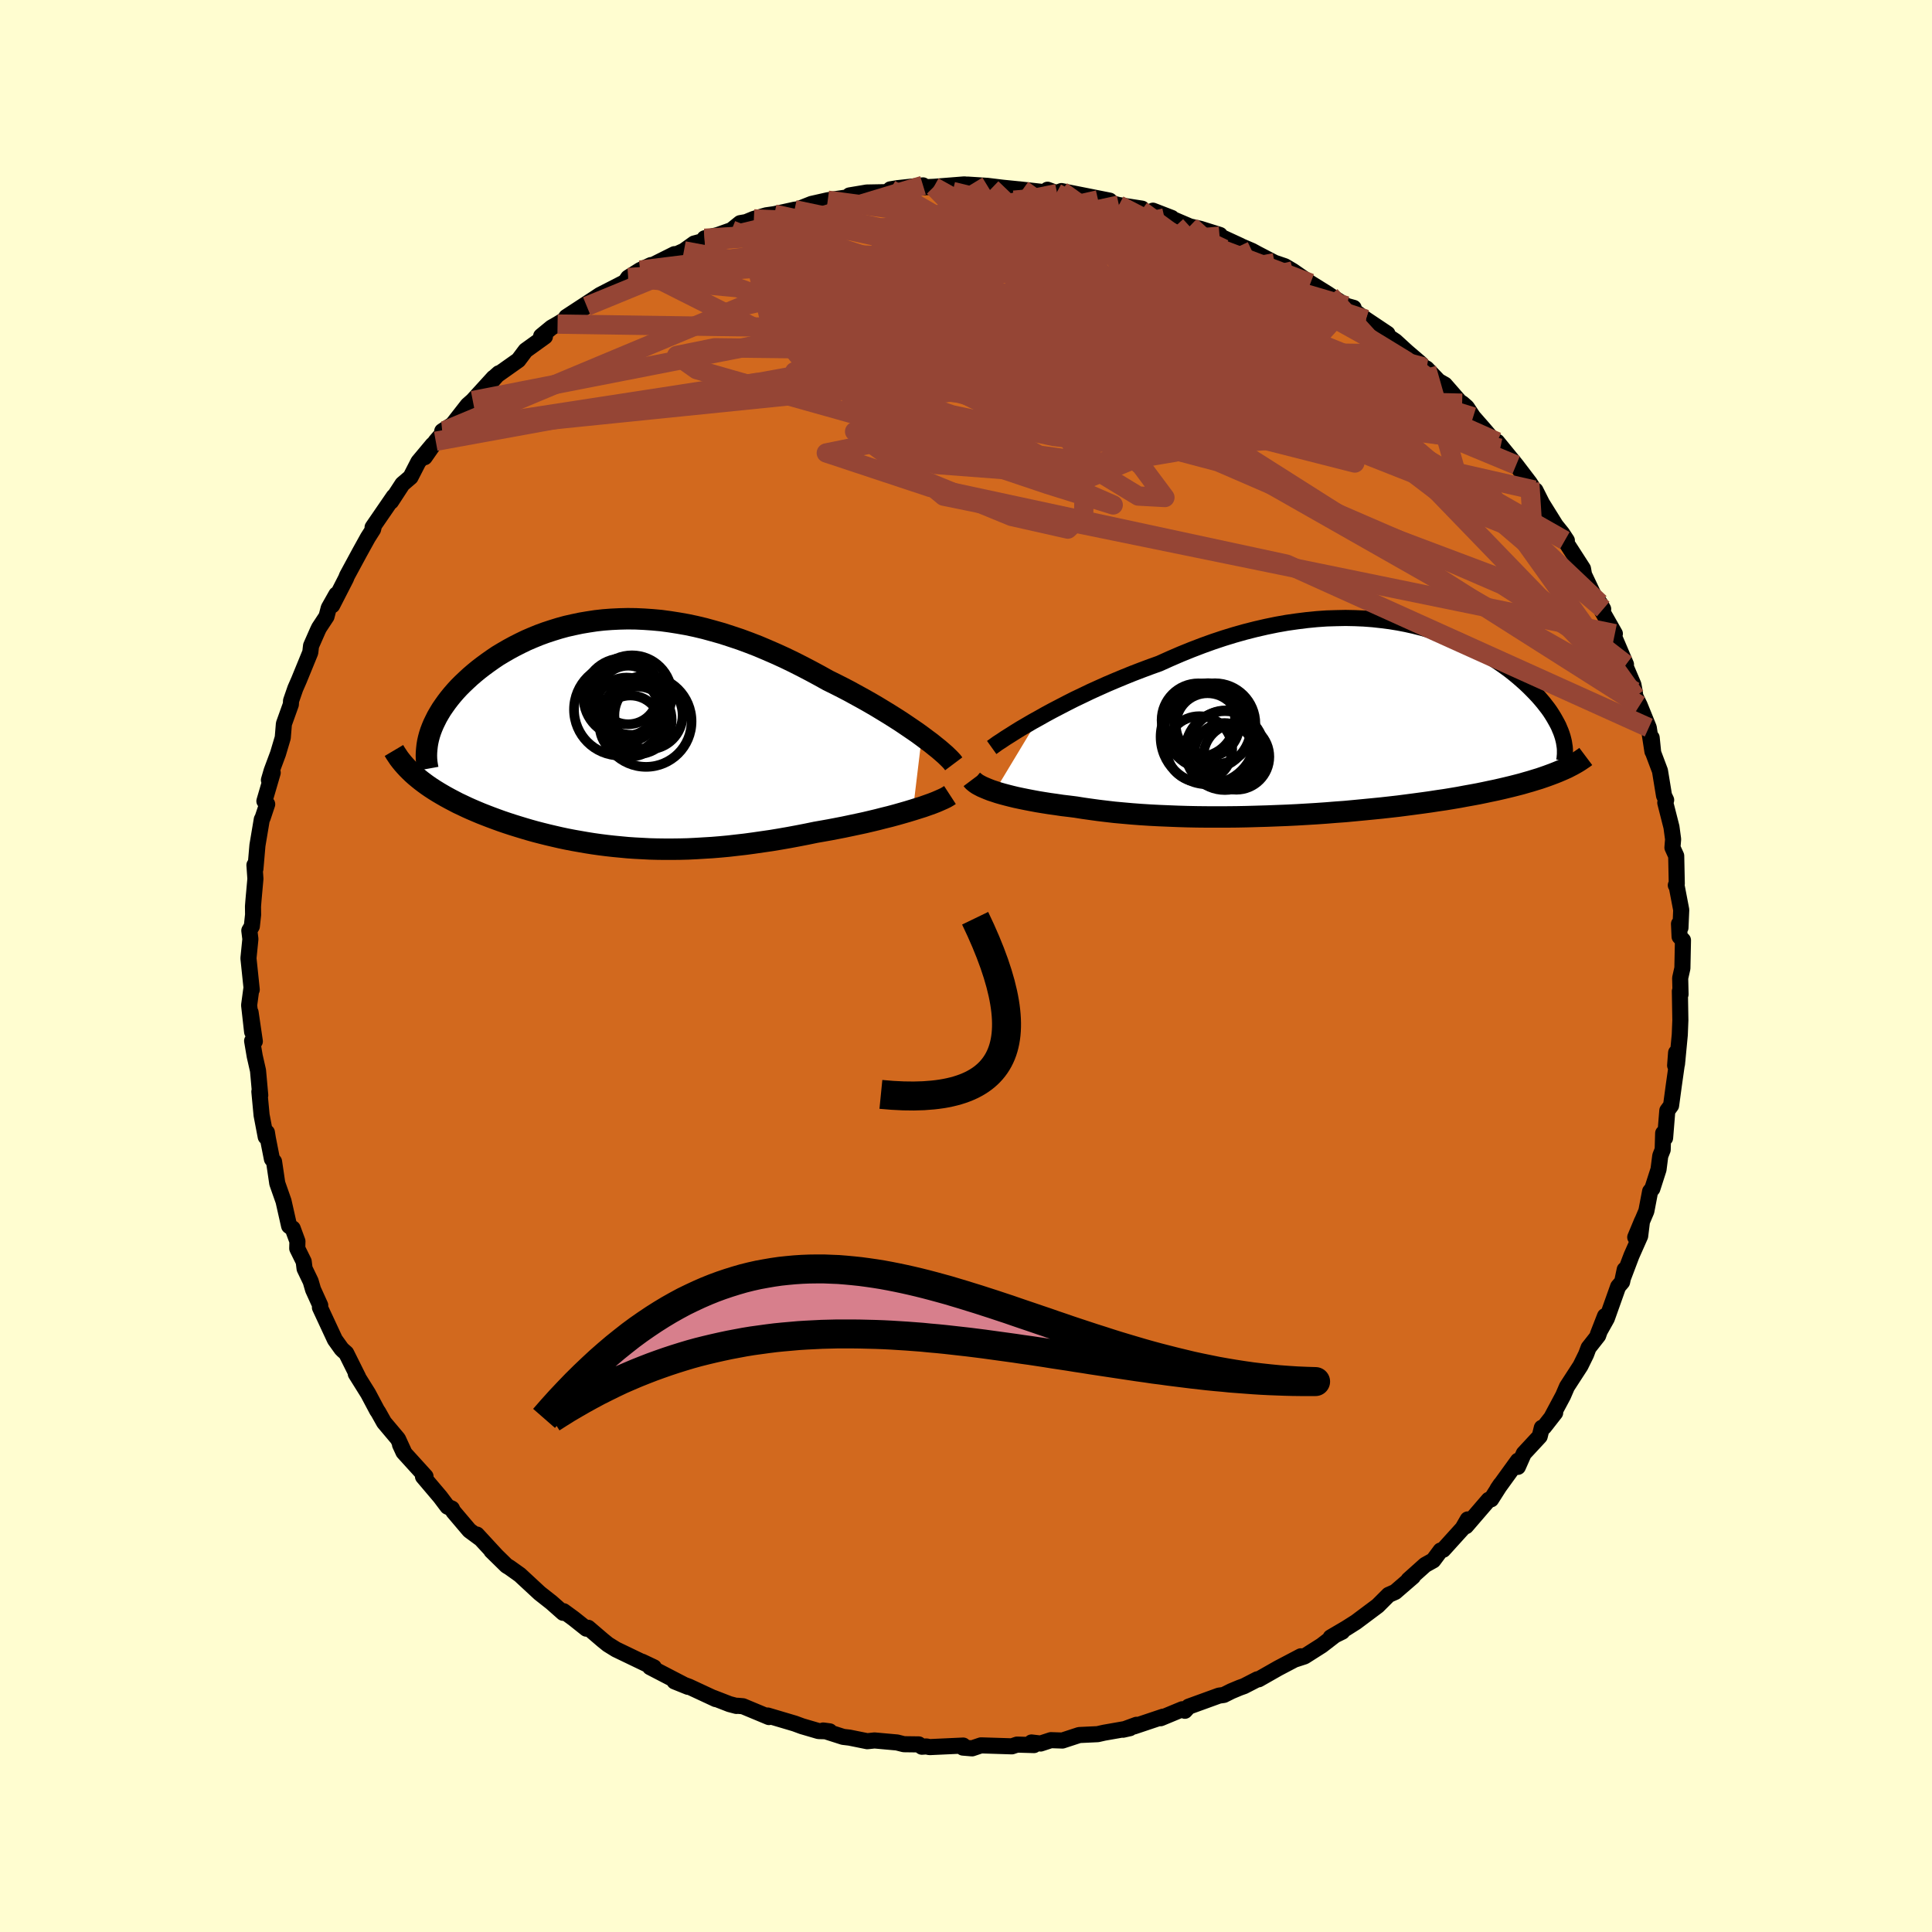 <svg xmlns="http://www.w3.org/2000/svg" width="500" height="500" viewBox="-100 -100 200 200"><defs><clipPath id="c"><path d="m32.02.34-.51-.37-.54-.37-.56-.38-.58-.39-.61-.39-.62-.39-.64-.39-.66-.4-.67-.39-.69-.39-.71-.39-.71-.39-.73-.38-.73-.37-.75-.37-.88-.49-.89-.48-.9-.47-.91-.46-.91-.44-.92-.42-.92-.4-.92-.39-.93-.36-.92-.34-.93-.31-.92-.3-.92-.26-.91-.25-.92-.22-.9-.19-.91-.16-.89-.14-.89-.12-.88-.08-.87-.06-.86-.04-.85-.01-.84.02-.83.04-.81.06-.81.09-.79.12-.77.13-.76.16-.75.17-.73.2-.71.22-.7.23-.68.25-.66.27-.65.28-.62.3-.61.31-.59.32-.57.33-.55.33-.52.35-.51.36-.49.36-.47.36-.45.37-.43.37-.4.37-.39.37-.37.37-.35.38-.33.38-.31.38-.29.38-.27.38-.26.38-.23.38-.22.38-.19.38-.18.37-.16.38-.14.37-.12.37-1.47 4.24.3.25.31.25.33.25.33.24.35.24.37.24.37.23.39.23.4.23.42.23.42.22.44.23.45.21.46.22.47.21.49.21.5.21.51.2.52.2.54.2.55.2.56.19.58.19.58.18.59.18.61.18.61.17.62.16.64.16.64.15.65.15.66.14.67.13.68.12.69.12.69.11.71.1.71.09.72.08.73.07.74.07.74.05.76.04.77.04.77.02.78.01h.8l.8-.01.81-.02.82-.04.83-.05.84-.05.85-.07.86-.08.87-.1.88-.1.88-.12.9-.13.9-.13.9-.15.92-.16.91-.17.93-.18.92-.19.74-.13.73-.13.73-.14.72-.14.71-.15.71-.15.7-.15.68-.16.67-.16.66-.17.65-.16.63-.17.6-.17.59-.17.56-.17"/></clipPath><clipPath id="b"><path d="m-32.88-.11.69-.39.72-.39.75-.39.77-.4.79-.4.82-.39.83-.4.84-.38.87-.39.87-.37.89-.37.89-.36.91-.35.91-.34.92-.33 1.11-.5 1.11-.48 1.11-.45 1.12-.43 1.11-.4 1.11-.37 1.11-.34 1.1-.31 1.1-.28 1.09-.25 1.07-.22 1.07-.19 1.05-.15 1.04-.13 1.02-.1 1.01-.07.99-.03.97-.02.96.02.93.04.92.07.9.1.87.11.86.14.83.16.81.18.79.2.77.22.74.23.73.25.69.26.68.27.65.29.63.3.61.3.58.32.57.32.54.32.51.33.5.34.47.33.46.34.43.34.41.34.39.34.37.33.36.34.33.33.32.33.3.32.28.32.27.32.25.32.24.31.22.31.2.31.19.31.17.3.16.29.15.29.12.29.12.28.1.28.09.28-.18 3.47-.33.14-.35.14-.37.14-.38.14-.4.14-.41.14-.43.13-.45.14-.46.13-.48.14-.5.13-.51.13-.54.13-.55.13-.57.13-.58.12-.61.13-.63.13-.65.12-.67.12-.69.13-.71.12-.73.12-.76.11-.78.12-.79.11-.82.11-.84.11-.85.11-.88.1-.9.1-.91.09-.93.09-.94.09-.96.09-.97.07-.99.08-1 .07-1 .06-1.02.06-1.02.05-1.03.04-1.03.04-1.04.03-1.04.03-1.03.02-1.04.01h-2.06l-1.01-.01-1.01-.02-1-.03-.99-.04-.97-.04-.96-.05-.94-.06-.92-.07-.9-.08-.88-.08-.86-.1-.83-.1-.8-.11-.78-.11-.75-.12-.71-.09-.68-.08-.67-.1-.65-.09-.63-.1-.61-.1-.59-.11-.57-.11-.54-.11-.52-.11-.5-.12-.47-.12-.45-.12-.42-.12-.39-.13"/></clipPath><filter id="a"><feTurbulence baseFrequency=".05" numOctaves="3" result="noise" type="noise"/><feDisplacementMap in="SourceGraphic" in2="noise" scale="2"/></filter></defs><rect width="100%" height="100%" x="-100" y="-100" fill="#FFFDD0"/><path fill="#D2691E" stroke="#000" stroke-linejoin="round" stroke-width="1.667" d="m74.16.23-.23 1.02.04 1.68-.07-.32.05 3-.06 1.51-.29 3.04-.19.14.1-1.33.14.72-.38 2.68-.28 2.07-.39.53-.23 2.83-.2-.49-.05 1.71-.25.63-.18 1.41-.64 1.99-.23.28-.39 2.04-1.15 2.71.7-1.68-.19 1.55-.9 2.03-.86 2.27.16-.82-.27 1.28-.41.48-1.17 3.29-.93 1.66.74-1.9-.71 2.02-.99 1.26-.26.69-.58 1.18-1.4 2.16-.4.93-1.16 2.17.34-.4-1.15 1.47-.23.08-.22.89-1.65 1.78-.61 1.38.01-.64-2.12 2.93.32-.47-.98 1.54-.25.05-2.35 2.73.18-.7-.53.92-2.01 2.22-.27.08-.76 1.02-.84.47-1.72 1.54.46-.33-1.84 1.59-.68.3-1.13 1.13-2.26 1.69-1.01.64-1.6.94 1.2-.59-.6.25-1.53 1.18-1.78 1.13-.86.28.48-.29-2.34 1.23-2.02 1.15h-.14l-1.38.71-.45.16-.86.36-.78.39-.5.07-3.14 1.14-.39.43-.27-.16-2.24.93.25-.16-3.01 1.01.26-.17-1.39.51.71-.16-2.68.47-.66.15-1.91.09-1.74.57-1.19-.04-1.07.35-.94-.11.26.27-1.76-.05-.53.18-3.2-.1-.92.31-.95-.08.03-.21-3.48.16-.33-.07-.47.03-.32-.24-1.54-.02-.71-.18-2.33-.21-.75.08-1.83-.37-.67-.08-2.06-.66.67.09-1.15-.03-1.71-.5-.76-.28-2.8-.83.13.16-2.69-1.12-.59-.05-.08.02-.72-.19-1.7-.66.27.14-2.77-1.29-1.49-.54 1.39.56-3.93-2.04.4.02-1.22-.58.94.48-3.64-1.75-.84-.52-.52-.42-1.52-1.3-.19.09-1.32-1.05-1.04-.76-.04.17-1.21-1.07-1.22-.96-2.05-1.9-1.08-.77-.3-.18-1.57-1.54.52.51-2.02-2.19.29.36-1.07-.79-1.68-1.98-.13-.28-.45-.2-.76-1.01-1.78-2.1.26-.02-2.28-2.51-.36-.78.44.83-.65-1.42-1.44-1.71-.6-1.07-.12-.17-.93-1.75-1.28-2.05.25.36-1.24-2.49-.33-.29-.16-.16-.68-.95-1.55-3.33.03-.22-.74-1.63-.25-.86-.63-1.31-.09-.73-.67-1.36.02-.74-.49-1.33-.37-.26-.58-2.57-.65-1.85-.02-.15-.31-2.09-.22-.27-.42-2.13-.1-.62-.12.46-.43-2.25-.23-2.44.09.38-.23-2.55-.34-1.49-.27-1.59.28.05-.44-3 .16 2.02-.31-2.76.22-1.63.05.02-.34-3.25.2-1.99-.11-.88.26-.44.13-1.2-.01-.86.05-.64.2-2.22-.1-1.42.1.39.21-2.43.45-2.68.09-.17.47-1.41-.29-.32.86-2.94-.39.76.28-.96.66-1.77.49-1.65.12-1.44.72-2.01.02-.38.44-1.27.38-.87 1.17-2.86.08-.69.7-1.59.13-.27.77-1.17.23-.88.79-1.4-.43 1.12 1.42-2.77.12-.3 1.32-2.44.83-1.5.54-.85.06-.24-.11.03 2.19-3.19-.28.52 1.18-1.81.84-.72.81-1.58 1.48-1.77-.83 1.29 1.15-1.65.96-1.11-.29.06 1.06-.68 1.57-2.01.53-.47 2.16-2.37-1.14 1.44 1.68-1.9-.37.33 2.39-1.69.75-1 2-1.44-.39-.05 1.07-.88.63-.36 3.02-1.85-2.12 1.12 3.24-2.12.24-.16 2.61-1.34.32-.46 1.24-.78 1.12-.52-.31.24 2.74-1.37.16.03.82-.37 1.06-.76 1.08-.29v-.25l1.36-.34 1.43-.51.89-.72.62-.11.8-.33 1.28-.37.84-.12 2.09-.46.37-.05 1.39-.55 1.68-.38 2.12-.31.13-.19 1.79-.3 2.14-.04.3-.29.73-.12 2.65-.29-.94.22.93-.02 1.13-.05 3.16-.25 1.57.19-1.22-.17 2.04.13 1.56.19.29.03 1.79.18-.36-.04 3.94.44-1-.4.92.34.52-.2 4.99.99-.29.14-.91-.22 2.16.54 2.39.37-.07.19 3.14.77-1.94-.75 3.8 1.62.19.05.93.21 2.01.63-.03.13 2.17 1-.71-.29 1.89.81.57.31 1.77.92 1.06.36.83.49.82.57 1.01.69 1.8 1.12.25.17 1.67 1.06.75.21-.3.06 1.57 1.13 2.23 1.49-.4-.04 1.22.81 1.19 1.09 1.38 1.18.34.39.32.17 1.24 1.3.65.37 1.58 1.81.21.11.48.42.66 1 1.06 1.21 1.74 2.03-.32-.67 1.97 2.41 1.41 1.85.47.74v.02l.12.01.68 1.35 1.42 2.28.66.82.49.74h-.21l1.88 2.92.12.67-.33-.72 1.49 3.14.47.47.34.62-.2.07 1.41 2.48-.16.11 1.31 3.07-.1.06.87 2.04.13.69.07.52.45.92.94 2.32.38 2.46-.08-1.42.16 1.57.7 1.86.42 2.56.22.46-.09.28.64 2.52.17 1.26-.07.86.39.86.06 2.88-.1.16.07-.01.49 2.56-.08 1.85-.15-.4.06 1.32.35.37-.06 2.9-.23 1.02" filter="url(#a)"/><path fill="#fff" d="m-32.88-.11.69-.39.72-.39.75-.39.77-.4.79-.4.82-.39.83-.4.84-.38.87-.39.87-.37.89-.37.89-.36.91-.35.91-.34.92-.33 1.11-.5 1.11-.48 1.11-.45 1.12-.43 1.11-.4 1.11-.37 1.11-.34 1.1-.31 1.1-.28 1.09-.25 1.07-.22 1.07-.19 1.05-.15 1.04-.13 1.02-.1 1.01-.07.99-.03.97-.02.96.02.93.04.92.07.9.1.87.11.86.14.83.16.81.18.79.2.77.22.74.23.73.25.69.26.68.27.65.29.63.3.61.3.58.32.57.32.54.32.51.33.5.34.47.33.46.34.43.34.41.34.39.34.37.33.36.34.33.33.32.33.3.32.28.32.27.32.25.32.24.31.22.31.2.31.19.31.17.3.16.29.15.29.12.29.12.28.1.28.09.28-.18 3.47-.33.14-.35.14-.37.14-.38.14-.4.14-.41.14-.43.13-.45.14-.46.13-.48.14-.5.13-.51.13-.54.13-.55.13-.57.13-.58.12-.61.13-.63.13-.65.12-.67.12-.69.13-.71.12-.73.12-.76.11-.78.12-.79.11-.82.11-.84.11-.85.11-.88.1-.9.1-.91.09-.93.09-.94.09-.96.09-.97.07-.99.08-1 .07-1 .06-1.02.06-1.02.05-1.03.04-1.03.04-1.04.03-1.04.03-1.03.02-1.04.01h-2.06l-1.01-.01-1.01-.02-1-.03-.99-.04-.97-.04-.96-.05-.94-.06-.92-.07-.9-.08-.88-.08-.86-.1-.83-.1-.8-.11-.78-.11-.75-.12-.71-.09-.68-.08-.67-.1-.65-.09-.63-.1-.61-.1-.59-.11-.57-.11-.54-.11-.52-.11-.5-.12-.47-.12-.45-.12-.42-.12-.39-.13" filter="url(#a)" transform="translate(40.42 -25.55)"/><path fill="#fff" d="m32.02.34-.51-.37-.54-.37-.56-.38-.58-.39-.61-.39-.62-.39-.64-.39-.66-.4-.67-.39-.69-.39-.71-.39-.71-.39-.73-.38-.73-.37-.75-.37-.88-.49-.89-.48-.9-.47-.91-.46-.91-.44-.92-.42-.92-.4-.92-.39-.93-.36-.92-.34-.93-.31-.92-.3-.92-.26-.91-.25-.92-.22-.9-.19-.91-.16-.89-.14-.89-.12-.88-.08-.87-.06-.86-.04-.85-.01-.84.02-.83.04-.81.06-.81.09-.79.12-.77.13-.76.16-.75.17-.73.2-.71.22-.7.23-.68.25-.66.27-.65.28-.62.3-.61.31-.59.32-.57.33-.55.33-.52.35-.51.36-.49.36-.47.36-.45.37-.43.37-.4.37-.39.37-.37.37-.35.38-.33.38-.31.38-.29.38-.27.38-.26.38-.23.38-.22.38-.19.38-.18.37-.16.38-.14.37-.12.37-1.47 4.24.3.25.31.25.33.25.33.24.35.24.37.24.37.23.39.23.4.23.42.23.42.22.44.23.45.21.46.22.47.21.49.21.5.21.51.2.52.2.54.2.55.2.56.19.58.19.58.18.59.18.61.18.61.17.62.16.64.16.64.15.65.15.66.14.67.13.68.12.69.12.69.11.71.1.71.09.72.08.73.07.74.07.74.05.76.04.77.04.77.02.78.01h.8l.8-.01.81-.02.82-.04.83-.05.84-.05.85-.07.86-.08.87-.1.88-.1.88-.12.9-.13.9-.13.9-.15.92-.16.91-.17.93-.18.92-.19.74-.13.73-.13.73-.14.72-.14.71-.15.71-.15.7-.15.68-.16.67-.16.66-.17.65-.16.63-.17.6-.17.59-.17.56-.17" filter="url(#a)" transform="translate(-36.59 -24.14)"/><g fill="none" stroke="#000" transform="translate(40.42 -25.55)"><path stroke-linejoin="round" stroke-width="1.667" d="m-37.76 2.93.28-.2.33-.24.39-.25.43-.29.48-.3.52-.33.55-.34.6-.35.63-.37.67-.37.69-.39.72-.39.75-.39.77-.4.79-.4.82-.39.83-.4.84-.38.87-.39.87-.37.89-.37.89-.36.91-.35.91-.34.92-.33 1.11-.5 1.11-.48 1.11-.45 1.12-.43 1.11-.4 1.11-.37 1.11-.34 1.1-.31 1.1-.28 1.09-.25 1.07-.22 1.07-.19 1.05-.15 1.04-.13 1.02-.1 1.01-.07.99-.03.97-.02.96.02.93.04.92.07.9.1.87.11.86.14.83.16.81.18.79.2.77.22.74.23.73.25.69.26.68.27.65.29.63.3.61.3.58.32.57.32.54.32.51.33.5.34.47.33.46.34.43.34.41.34.39.34.37.33.36.34.33.33.32.33.3.32.28.32.27.32.25.32.24.31.22.31.2.31.19.31.17.3.16.29.15.29.12.29.12.28.1.28.09.28.07.27.06.26.04.26.04.26.02.25v.49l-.02.23-.02.24-.04.22" filter="url(#a)"/><path stroke-linejoin="round" stroke-width="2.222" d="m-39.78 6.26.09.12.13.11.15.12.19.13.22.12.25.13.28.12.31.13.33.13.37.12.39.13.42.12.45.12.47.12.5.12.52.11.54.11.57.11.59.11.61.1.63.1.65.09.67.1.68.08.71.09.75.12.78.11.8.11.83.1.86.1.88.08.9.08.92.07.94.06.96.05.97.04.99.04 1 .03 1.01.02 1.01.01h2.06l1.04-.01 1.03-.02 1.04-.03 1.04-.03 1.03-.04 1.03-.04 1.02-.05 1.02-.06 1-.06 1-.07.99-.08.97-.07.96-.09.94-.09.93-.09.91-.09.9-.1.88-.1.85-.11.84-.11.82-.11.79-.11.78-.12.76-.11.73-.12.71-.12.69-.13.67-.12.65-.12.63-.13.61-.13.58-.12.57-.13.55-.13.54-.13.51-.13.5-.13.48-.14.46-.13.45-.14.43-.13.41-.14.4-.14.38-.14.37-.14.35-.14.33-.14.32-.14.31-.14.29-.15.27-.14.27-.15.24-.14.24-.15.22-.15.21-.14.2-.15" filter="url(#a)"/><circle cx="-15.368" cy="1.838" r="4.906" clip-path="url(#b)" filter="url(#a)"/><circle cx="-15.358" cy=".733" r="4.46" clip-path="url(#b)" filter="url(#a)"/><circle cx="-13.528" cy="2.778" r="3.69" clip-path="url(#b)" filter="url(#a)"/><circle cx="-14.653" cy=".468" r="4.188" clip-path="url(#b)" filter="url(#a)"/><circle cx="-16.263" cy="3.088" r="3.398" clip-path="url(#b)" filter="url(#a)"/><circle cx="-12.433" cy="3.888" r="3.414" clip-path="url(#b)" filter="url(#a)"/><circle cx="-13.668" cy="3.508" r="3.11" clip-path="url(#b)" filter="url(#a)"/><circle cx="-16.368" cy=".093" r="3.802" clip-path="url(#b)" filter="url(#a)"/><circle cx="-15.413" cy=".598" r="3.286" clip-path="url(#b)" filter="url(#a)"/><circle cx="-13.618" cy="3.248" r="4.084" clip-path="url(#b)" filter="url(#a)"/></g><g fill="none" stroke="#000" transform="translate(-36.59 -24.14)"><path stroke-linejoin="round" stroke-width="2.222" d="m35.32 3.21-.15-.2-.2-.22-.24-.24-.28-.27-.32-.28-.36-.31-.39-.31-.42-.34L32.5.7l-.48-.36-.51-.37-.54-.37-.56-.38-.58-.39-.61-.39-.62-.39-.64-.39-.66-.4-.67-.39-.69-.39-.71-.39-.71-.39-.73-.38-.73-.37-.75-.37-.88-.49-.89-.48-.9-.47-.91-.46-.91-.44-.92-.42-.92-.4-.92-.39-.93-.36-.92-.34-.93-.31-.92-.3-.92-.26-.91-.25-.92-.22-.9-.19-.91-.16-.89-.14-.89-.12-.88-.08-.87-.06-.86-.04-.85-.01-.84.02-.83.04-.81.06-.81.09-.79.12-.77.13-.76.16-.75.17-.73.2-.71.22-.7.23-.68.25-.66.27-.65.28-.62.3-.61.31-.59.32-.57.33-.55.33-.52.35-.51.36-.49.36-.47.36-.45.37-.43.37-.4.37-.39.37-.37.37-.35.38-.33.38-.31.38-.29.38-.27.38-.26.38-.23.38-.22.38-.19.38-.18.37-.16.38-.14.37-.12.37-.1.37-.08.36-.06.36-.04.36-.03.36-.01.34.01.35.03.34.05.34.06.33" filter="url(#a)"/><path stroke-linejoin="round" stroke-width="2.222" d="m34.93 6.44-.2.13-.24.14-.29.14-.34.15-.37.16-.41.16-.45.16-.48.17-.51.16-.54.17-.56.17-.59.17-.6.17-.63.17-.65.16-.66.17-.67.16-.68.16-.7.15-.71.15-.71.15-.72.14-.73.14-.73.13-.74.13-.92.19-.93.18-.91.17-.92.16-.9.15-.9.13-.9.13-.88.12-.88.1-.87.1-.86.08-.85.07-.84.05-.83.05-.82.04-.81.02-.8.01h-.8l-.78-.01-.77-.02-.77-.04-.76-.04-.74-.05-.74-.07-.73-.07-.72-.08-.71-.09-.71-.1-.69-.11-.69-.12-.68-.12-.67-.13-.66-.14-.65-.15-.64-.15-.64-.16-.62-.16-.61-.17-.61-.18-.59-.18-.58-.18-.58-.19-.56-.19-.55-.2-.54-.2-.52-.2-.51-.2-.5-.21-.49-.21-.47-.21-.46-.22-.45-.21-.44-.23-.42-.22-.42-.23-.4-.23-.39-.23-.37-.23-.37-.24-.35-.24-.33-.24-.33-.25-.31-.25-.3-.25-.28-.25-.27-.26-.25-.25-.24-.26-.23-.26-.22-.27-.2-.26-.18-.27-.18-.27-.16-.27" filter="url(#a)"/><circle cx="1.053" cy="-3.661" r="4.054" clip-path="url(#c)" filter="url(#a)"/><circle cx="3.723" cy="-1.826" r="3.532" clip-path="url(#c)" filter="url(#a)"/><circle cx="2.548" cy="-1.406" r="3.386" clip-path="url(#c)" filter="url(#a)"/><circle cx="1.838" cy="-.701" r="3.164" clip-path="url(#c)" filter="url(#a)"/><circle cx="3.473" cy="-1.181" r="4.706" clip-path="url(#c)" filter="url(#a)"/><circle cx="2.018" cy="-3.901" r="4.118" clip-path="url(#c)" filter="url(#a)"/><circle cx="2.583" cy="-1.331" r="3.536" clip-path="url(#c)" filter="url(#a)"/><circle cx="1.443" cy="-2.381" r="3.336" clip-path="url(#c)" filter="url(#a)"/><circle cx=".768" cy="-2.406" r="4.758" clip-path="url(#c)" filter="url(#a)"/><circle cx="1.623" cy="-3.916" r="3.032" clip-path="url(#c)" filter="url(#a)"/></g><g fill="none" stroke="#954535" stroke-linejoin="round" stroke-width="2"><path d="m-.17-80.91-2.08 8.5 5 3.72-4.47.36-4.97-1.22.07-1.85 4.4-1.6 5.69-.57 4.51.87 2.27 2.21-.15 3.05-2.48 3.15-4.68 2.45-6.27 1.06-6.42-.74-4.45-2.46-.63-3.55 3.85-3.53 7.57-2.14 9.85.36 10.47 3.18 8.29 4.72.31 2.17-14.44-6.66-18.9-10.97" filter="url(#a)"/><path d="m-53.93-55.43 30.86-12.91 8.28-1.86-.86-.52-.99-1.12.24-.85.16.34-.66 1.84-.54 3.04 1.57 3.65 5.36 3.64 9.05 3.12 10.54 2.24 8.62 1.03 3.67-.42-2.46-1.9-7.45-3.01-9.57-3.35-8.5-2.78-4.98-1.54.05.09 5.97 2.01 11.58 3.85 11.7 1.64-21.04-21.46" filter="url(#a)"/><path d="M70.68-24.67 33.18-41.6l-36.87-7.94-10.77-3.57 8.94-1.82 15.35-1.86 11.99-2.39 4.4-2.51-3.13-2.04-7.96-1.16-8.66-.04-4.95 1.19 2.24 2.45 10.46 3.31 14.92 2.54 9.77-1.83-5.42-9.7-15.34-11.24" filter="url(#a)"/><path d="m14.58-79.09.35 4.45 2.5 6.15-5.44 5.28-3.2 5.61 3.28 5.45 5.76 3.5 2.76.15-2.43-3.26-6.14-5.48-6.93-6.01-5.36-5.08-2.95-3.36-1.1-1.49-.49.17-.79 1.62-.59 2.89 1.83 3.75 6.63 3.58 10.84 1.82 9.7-1.39.62-5.02-26.76-14.9" filter="url(#a)"/><path d="m-21.96-77.34 9.9.44 9.4 2.74 13.54 3.27 10.71 3.58 4.88 3.12.61 1.92-.93.49-1.36-.7-2.62-1.48-4.95-1.9-6.93-1.99-6.75-1.9-3.81-1.62.95-1.08 5.93-.06 9.97 1.53 12.21 3.4 11.44 4.62 6.09 3.04-8.61-9.48" filter="url(#a)"/><path d="m69.29-27.91-26.5-27.41-10.19-1.9-10.95 4.03-12.93 2.17-11.85-.9-7.06-2.92.36-3.26 7.92-2.02 12.72.08 13.05 1.86 9.18 2.36 3.06 1.31-2.65-.82-6.07-3.25-7.14-4.97-7.01-4.84-4.54-1.04 9.27 9.59 51.78 32.85" filter="url(#a)"/><path d="m9.36-80.02 19.03 10.35 4.78 5.72-1.53 1.36-4.11-.96-5.66-2.37-6.18-2.96-6.41-2.72-7.21-1.77-8.17-.48-7.86.72-5.47 1.66-1.39 2.73 3.81 4.61 10.12 6.73 10.43 4.13-37.27-18.77" filter="url(#a)"/><path d="M58.83-49.27 4.73-61.55l-6.66-1.37 1.22 2.18-1.23.62-2.96-1.81-1.97-3.04.77-2.69 3.57-1.2 5.33.57 5.79 1.55 4.87 1.01 2.67-.42-.17-1.08-2.47-.19-1.13.05 29.04.43" filter="url(#a)"/><path d="m54.98-54.27-9.46-4.21-14.24-.95-13.99-.8-9.27-.38-7.4-.86L-8-62.86l-9.73-1.04-8.28-.1-3.94.8 2.06 1.46 7.79 2.23 11.44 3.21 11.97 3.93 9.13 3.42 2.8 1.22-6.85-2.14-15.27-5.14-5.87-6.5 46.58-10.44" filter="url(#a)"/><path d="m9.44-79.96-16.23 3.3 4.6 1.31 9.41 3.15 8.55 3.53 5.31 1.9 2.9.13 2.21-.51 1.81-.28.01-.07-3.27-.23-6.01-.24-5.43.64-.32 2.55 6.65 4.48 8.43 4.39-2.83.39-28.01-5.09-51.44 5.24" filter="url(#a)"/><path d="M15.83-78.77-.53-75.23l9.23 1.46 6.04.19-1.69-.77-5.53-1-4.76-.63-1.29.23 2.78 1.41 5.84 2.57 6.86 3.14 5.71 2.77 3.09 1.64.26.43-1.86-.26-3.14-.27-3.89-.01-4.25.12-4.22-.04-4.92-.82-8.07-2.84-11.88-4.74-18.75 1.39" filter="url(#a)"/><path d="m39.38-68.34-10.44 11.5-15.22 2.55-6.89-3.12-1.72-5.23 2.5-4.61 5.36-2.92 6.15-1.15 5.36.28 3.2.96-.98.4-7.53-1.09-14.66-2.05-18.62-.96-16.26 1.83-8.89 3.65" filter="url(#a)"/><path d="m-54.89-54.32 48.58-8.86 11.42.78.65 3.35-3.03 1.29-3.39-1.65-2.42-3.47-1.46-3.59-1.2-2.49-1.56-.97-2.02.35-2.04 1.21-1.42 1.68-.46 1.86.29 1.78.56 1.42.64.85 1.21.21 2.16-.36 2.17-.84.13-1.29-1.39-1.71 4.4-2.23 18.83-2.81 16.18-2.99" filter="url(#a)"/><path d="M55.3-53.6.77-65.5l-13.72-5.26.23-2.55 3.13.49 5.13 3.2 7.72 4.5 8.57 4.19 6.41 2.78 2.66.87-.6-1.08-2.92-2.44-5.52-2.64-7.81-1.67-4.49-.98 7.23-3.69-.93-10.58" filter="url(#a)"/><path d="m15.83-78.77 14 11.76 2.22 6.46-3.26-.28-3.34-2.2-1.78-1.61-.06-.58 1.29.24 2.1.97 2.13 1.61.91 1.64-1.77.68-5.36-1.07-8.64-2.72L4-67.14l-9.55-2.41-6.59-.76-2.02.55 2.77.54 5.71-.74 5.16-1.99 3.85-1.12L15.73-69l41.22 17.14" filter="url(#a)"/><path d="M5.86-80.36 41-55.29l-.75 3.22-15.59-3.96-13.67-4.37-5.8-2.39.07-.43 2.3.43 2.72.32 3.1.06 3.38.26 2.25.81-1.33 1.04-6.61.46-10.66-.64-9.74-1.34-2.23-1.07 8.68-.41 14.67-1.29 8.9-5.22 8.91-4.22" filter="url(#a)"/><path d="m-42.28-66.45 53.85.79 18.67 1.26 5.7 1.32 1.62 1.18-.56.52-3.21-.52-6.03-1.46-7.9-1.9-8.17-1.82-7.26-1.49-6.08-1.14-5.38-.77-5.25-.27-4.93.37-3.07 1.02 1.56 1.48 9.08 1.64 17.23 1.52 20.61 1.17 13.87.15 5.29 1.38" filter="url(#a)"/><path d="m47.68-61.85 3.64 12.83-19.14-7.55-23.15-7.48L-9.53-67l-10.11.17-.5 1.22 7.14 1.25 10.27 1.1 8.85.92 5.41.67 2.98.27 2.8-.27 3.74-.88 3.46-1.3-.38-2.12-6.82-5.27 5.84-5.33" filter="url(#a)"/><path d="m41.4-66.94-29.48-7.97-12.2-.29-8.11 2.47-6.71 2.22-4.47 1.4-1.02 1.16 3.09 1.53 6.41 1.99 7.33 2.08 5.23 1.65 1.4.91-1.9.08-3.14-.78-2.6-1.72-1.37-2.37-.02-1.9.86.15-2.21 2.26-12.19-.17-3.06-12.77" filter="url(#a)"/><path d="M47.68-61.85 30.3-64.9 6.74-68.14l-7.98-1.01 6.95.9 13.24 2.32 11.49 2.82 4.89 2.04-3.43.23-10.64-1.72-14.28-2.81-12.9-2.62-6.75-1.74 2.01-1.3 9.87-1.82 13.2-2.18 11.19-.24 12.06 4.58" filter="url(#a)"/><path d="m-34.97-71.26 11.3 1.04 16.07 5.75 16.74 2.73 6.67-.33-3.44-.83-6.94.81-4.03 2.81 1.18 3.62 4.96 2.77 6.02.84 5.18-1.23 3.27-2.75.17-3.55-4.43-3.78-9.14-3.44-10.82-2.51-7.07-1.55.01-1.58 4.8-2.76 18.14-4.11" filter="url(#a)"/><path d="M-27.06-75.08.87-77.11l9.88-.14 5.59 1.75 5.6 3.14 5.03 3.32 3.21 2.47 1 1.26-.8.27-1.74-.21-1.74-.23-1.15-.03-.64.09-.86-.14-1.93-.68-3.27-1.26-3.85-1.44-2.83-1.02-.18-.05 3.05.98 4.78 1.5 3.18.74-.79-1.69L19.88-73l-10-7.22" filter="url(#a)"/><path d="m-14.31-79.27 28.73 3.89 13.39 3.91 5.41 3.46-.78 1.73-3.96.07-3.88-.78-1.77-.82.78-.18 2.67.87 3.26 1.84 2.3 2.18.17 1.68-2.35.55-4.29-.57-5.21-1.29-5.42-1.61-5.49-2.01-5.4-2.72-4.3-3.41-1.56-3.33 1.97-2.14 5.09-.15 10.49 2.65 25.86 8.51" filter="url(#a)"/><path d="m2.22-80.76-11.31 6.89 5.44 7.04L7.3-64.78l3.5-1.01-4.34-1.34-5.88-.09-2.05 1.26 2.5 1.67 3.62.94.85-.15-2.5-.62-1.74-.13 4.97.82 13.97 1.8 18.34 3.77 16.09 9.44 14.66 20.51" filter="url(#a)"/><path d="m26.25-75.55-30.63 2.62-11.95 4.76 5.66 2.55 9.74 2.01 5.43 2.29-.31 1.78-3.89.12-4.16-1.84-1.62-2.97 1.82-2.8L.1-68.51l2.8.57-.69 2.86-5.32 4.62-7.14 5.27 7.94 6.55L67.17-34.4" filter="url(#a)"/><path d="m52.5-56.84-24.22-7.55-3.52-.94-4.51-3.01-5.77-2.76-4.94-.92-3.15.53-1.35.84.51.36 2.56-.27 3.62-.65 2.2-.67-.55-.04.42 1.12 7.41.65-1.86-8.04" filter="url(#a)"/><path d="M4.07-80.54-4.8-71.3l9.22 3.64 4.42 2.14 3.1 1.23 3.56.05 2.29-1.04-.45-1.63-2.52-1.55-2.56-.9-1.07.03.26.85.04 1.29-1.76 1.31-3.72 1.21-4.06 1.31-2.07 1.76 1.34 2.26 4.43 2.19 6.41 1.22 7.51-.2.57-2.46-44.41-17.59" filter="url(#a)"/><path d="m-53.93-55.43 32.25-4.97 22.7 1.14 13.93.69 10.78.62 6.55.41.55-.42-4.81-1.52-7.61-2.4-7.29-2.55-4.22-1.39.64 1.35 5.05 4.85 4.45 6.48-6.7 2.77-23.97-7.58-5.75-20.39" filter="url(#a)"/><path d="M65.96-36.95 43.43-56.2l-8-3.6-7.48-1.61-7.23-1.91-5.94-2.28-5.41-2.05-6.75-1.38-8.44-.6h-7.44l-2.64.24 3.19-.09 4.63-1.11-1.17-2.52-8.63-2.8-9.18.58" filter="url(#a)"/><path d="M65.62-37.57 53.4-49.15 32.29-60.71l-19.33-6.01-11.48-1.09-1.17 1.48 7.3 2.29 10.17 2.18 6.65 1.58-.96.69-8.44-.36-11.94-1.47-9.68-2.51-3.03-3.16 4.58-2.98 9.47-1.73 5.49-.63-27.67-5.86" filter="url(#a)"/><path d="m-33.73-72.04 19.17-2.37 16.23 3.99 9.01 3.47 6.26 2.38 7.41 2.6 7.96 2.69 5.62 1.64.99-.18-4.14-1.83-8.01-2.61-9.42-2.43-7.91-1.6-3.95-.59 1.17.25 5.68.86 8.17 1.36 8.21 1.9 6.45 2.47 4.39 3.06 4.15 3.99 6.8 5.17 8.2 3.3-.35-5.49" filter="url(#a)"/><path d="m68.32-31.22-12.8-8.24L26.1-52.19l-26.86-7.1-14.55-2.29-2.43.05 4.18.61 4.8.18 1.85-.63-1.51-1.28-3.14-1.42-2.38-1.05-.08-.47 2.37-.13 4.06-.24 5.32-.6 7.29-.54 10.37.53 13.07 2.53 12.72 4.47 7.73 4.58-2.02-.26-23.55-21.27" filter="url(#a)"/><path d="m23.15-76.57 20.81 20-.84-1.81-4.47-2.33-6.07.14-7.22 1.51-6.48 1.71-3.83 1.16-.57.29 1.71-.52 2.09-.96.75-.83-1.24-.02-2.47 1.36L13.11-54l-.86 3.79-.07 3.43-1.64 1.55-5.82-1.31-9.59-3.94-6.66-4.85 7.43-3.73 24.08-3.41 6.27-13.08" filter="url(#a)"/><path d="m68.32-31.22-10.13-7.84-18.14-6.83-13.81-8.1-5.79-6.02-.59-2.59 2.42.63 4.15 2.67 3.8 3.01.65 1.91-4.19.29-8.16-.93-9.17-1.5-7.29-1.83-4.78-2.37-4.13-2.98-5.45-3.2-5.81-3.05-1.89-3.43 5.22-4.3 10.32-3.13" filter="url(#a)"/><path d="M61.99-44.05 21.72-66.93 9.5-70.83l-2.46 4.25-1.5 4.33-.96 1.15.63-1.76 1.13-3.07-.28-2.7-2-.99-1.51 1.44 2.37 3.77 8.36 4.97 12.83 4.17 12.13 1.32 5.43-2.31-4.57-4.3-17.87-4.12-50.43-9.35" filter="url(#a)"/><path d="m69.22-28.43-46.3-26.31L-1-63.91l-4.88-4.25 3.61-.65 5.78 1.52 3.84 1.56-.21.16-3.77-1.24-5.19-1.65-4.7-1.01-3.18-.28-.45-.48 4.36-1.74 10-2.5 13.04-.4 22.13 6.53" filter="url(#a)"/><path d="m51.36-58.26-55.17-1.37-13.6-3.62-2.38-3.04 3.22-2.57 5.45-1.66 5.11-.43 4.33.83 4.8 1.98 6.47 2.87 7.94 3.13 8.02 2.58 6.54 1.44 4.31.3 2.11-.35.09-.43-2.23-.34-5.23-.57-8.48-1.21-10.61-1.86L1.8-64.54l-7.94-1.31-8.69.23-36.23 7.09" filter="url(#a)"/><path d="m-19.84-77.83 35.48 7.73 2.54-.8-1.41 1.22 3.32 3.36 7.52 3.36L36-60.74l6.67 1.06 3.98.2 1.47-.48-.42-1.02-2.12-1.66-4.45-2.72-7.93-4.41-10.94-5.67-6.43-3.33" filter="url(#a)"/></g><path fill="none" stroke="#000" stroke-linejoin="round" stroke-width="3" d="M-8.81 13.29Q10.7 15.225.945-4.944" filter="url(#a)"/><path fill="#D77F8C" stroke="#000" stroke-linejoin="round" stroke-width="3" d="m-43.68 46.83.83-.95.83-.92.83-.88.82-.85.82-.81.82-.78.81-.75.81-.71.8-.68.81-.65.79-.62.8-.59.79-.55.79-.53.79-.5.78-.47.78-.44.78-.42.78-.38.77-.36.78-.34.77-.31.76-.28.77-.26.77-.24.76-.22.76-.19.76-.17.76-.14.76-.13.76-.11.75-.08.76-.07.76-.05.75-.03.75-.01h.76l.75.03.76.03.75.06.75.07.76.08.75.1.76.11.75.12.76.14.76.15.76.16.76.17.76.18.76.19.76.2.77.21.76.21.77.23.77.23.77.24.78.24.77.25.78.25.78.26.79.26.78.27.79.27.8.27.79.27.8.27.8.28.8.27.81.28.81.27.82.27.82.27.82.26.83.27.83.26.83.25.84.25.85.25.85.24.85.23.86.22.86.22.87.21.87.21.88.19.88.18.89.18.9.16.9.15.91.14.91.13.92.11.92.1.93.09.94.07.94.06.95.04.96.03h-1.6l-.8-.01-.79-.02-.8-.03-.8-.03-.8-.04-.8-.05-.8-.06-.8-.06-.8-.06-.79-.08-.8-.07-.8-.08-.8-.09-.8-.09-.8-.1-.8-.1-.8-.1-.79-.11-.8-.1-.8-.12-.8-.11-.8-.12-.8-.12-.8-.12-.8-.12-.79-.12-.8-.12-.8-.13-.8-.12-.8-.13-.8-.12-.8-.12-.8-.13-.79-.12-.8-.12-.8-.11-.8-.12-.8-.11-.8-.11-.8-.11-.8-.11-.79-.1-.8-.1-.8-.09-.8-.09-.8-.09-.8-.08-.8-.07-.8-.08-.79-.06-.8-.06-.8-.05-.8-.05-.8-.04-.8-.03-.8-.02-.8-.02-.79-.01h-1.6l-.8.02-.8.02-.8.04-.8.04-.8.05-.79.07-.8.07-.8.08-.8.1-.8.11-.8.11-.8.13-.8.15-.79.15-.8.17-.8.18-.8.19-.8.2-.8.22-.8.24-.8.25-.79.26-.8.28-.8.29-.8.31-.8.32-.8.34-.8.35-.8.38-.79.39-.8.4-.8.43-.8.44-.8.46-.8.47-.8.5-.8.51" filter="url(#a)"/></svg>